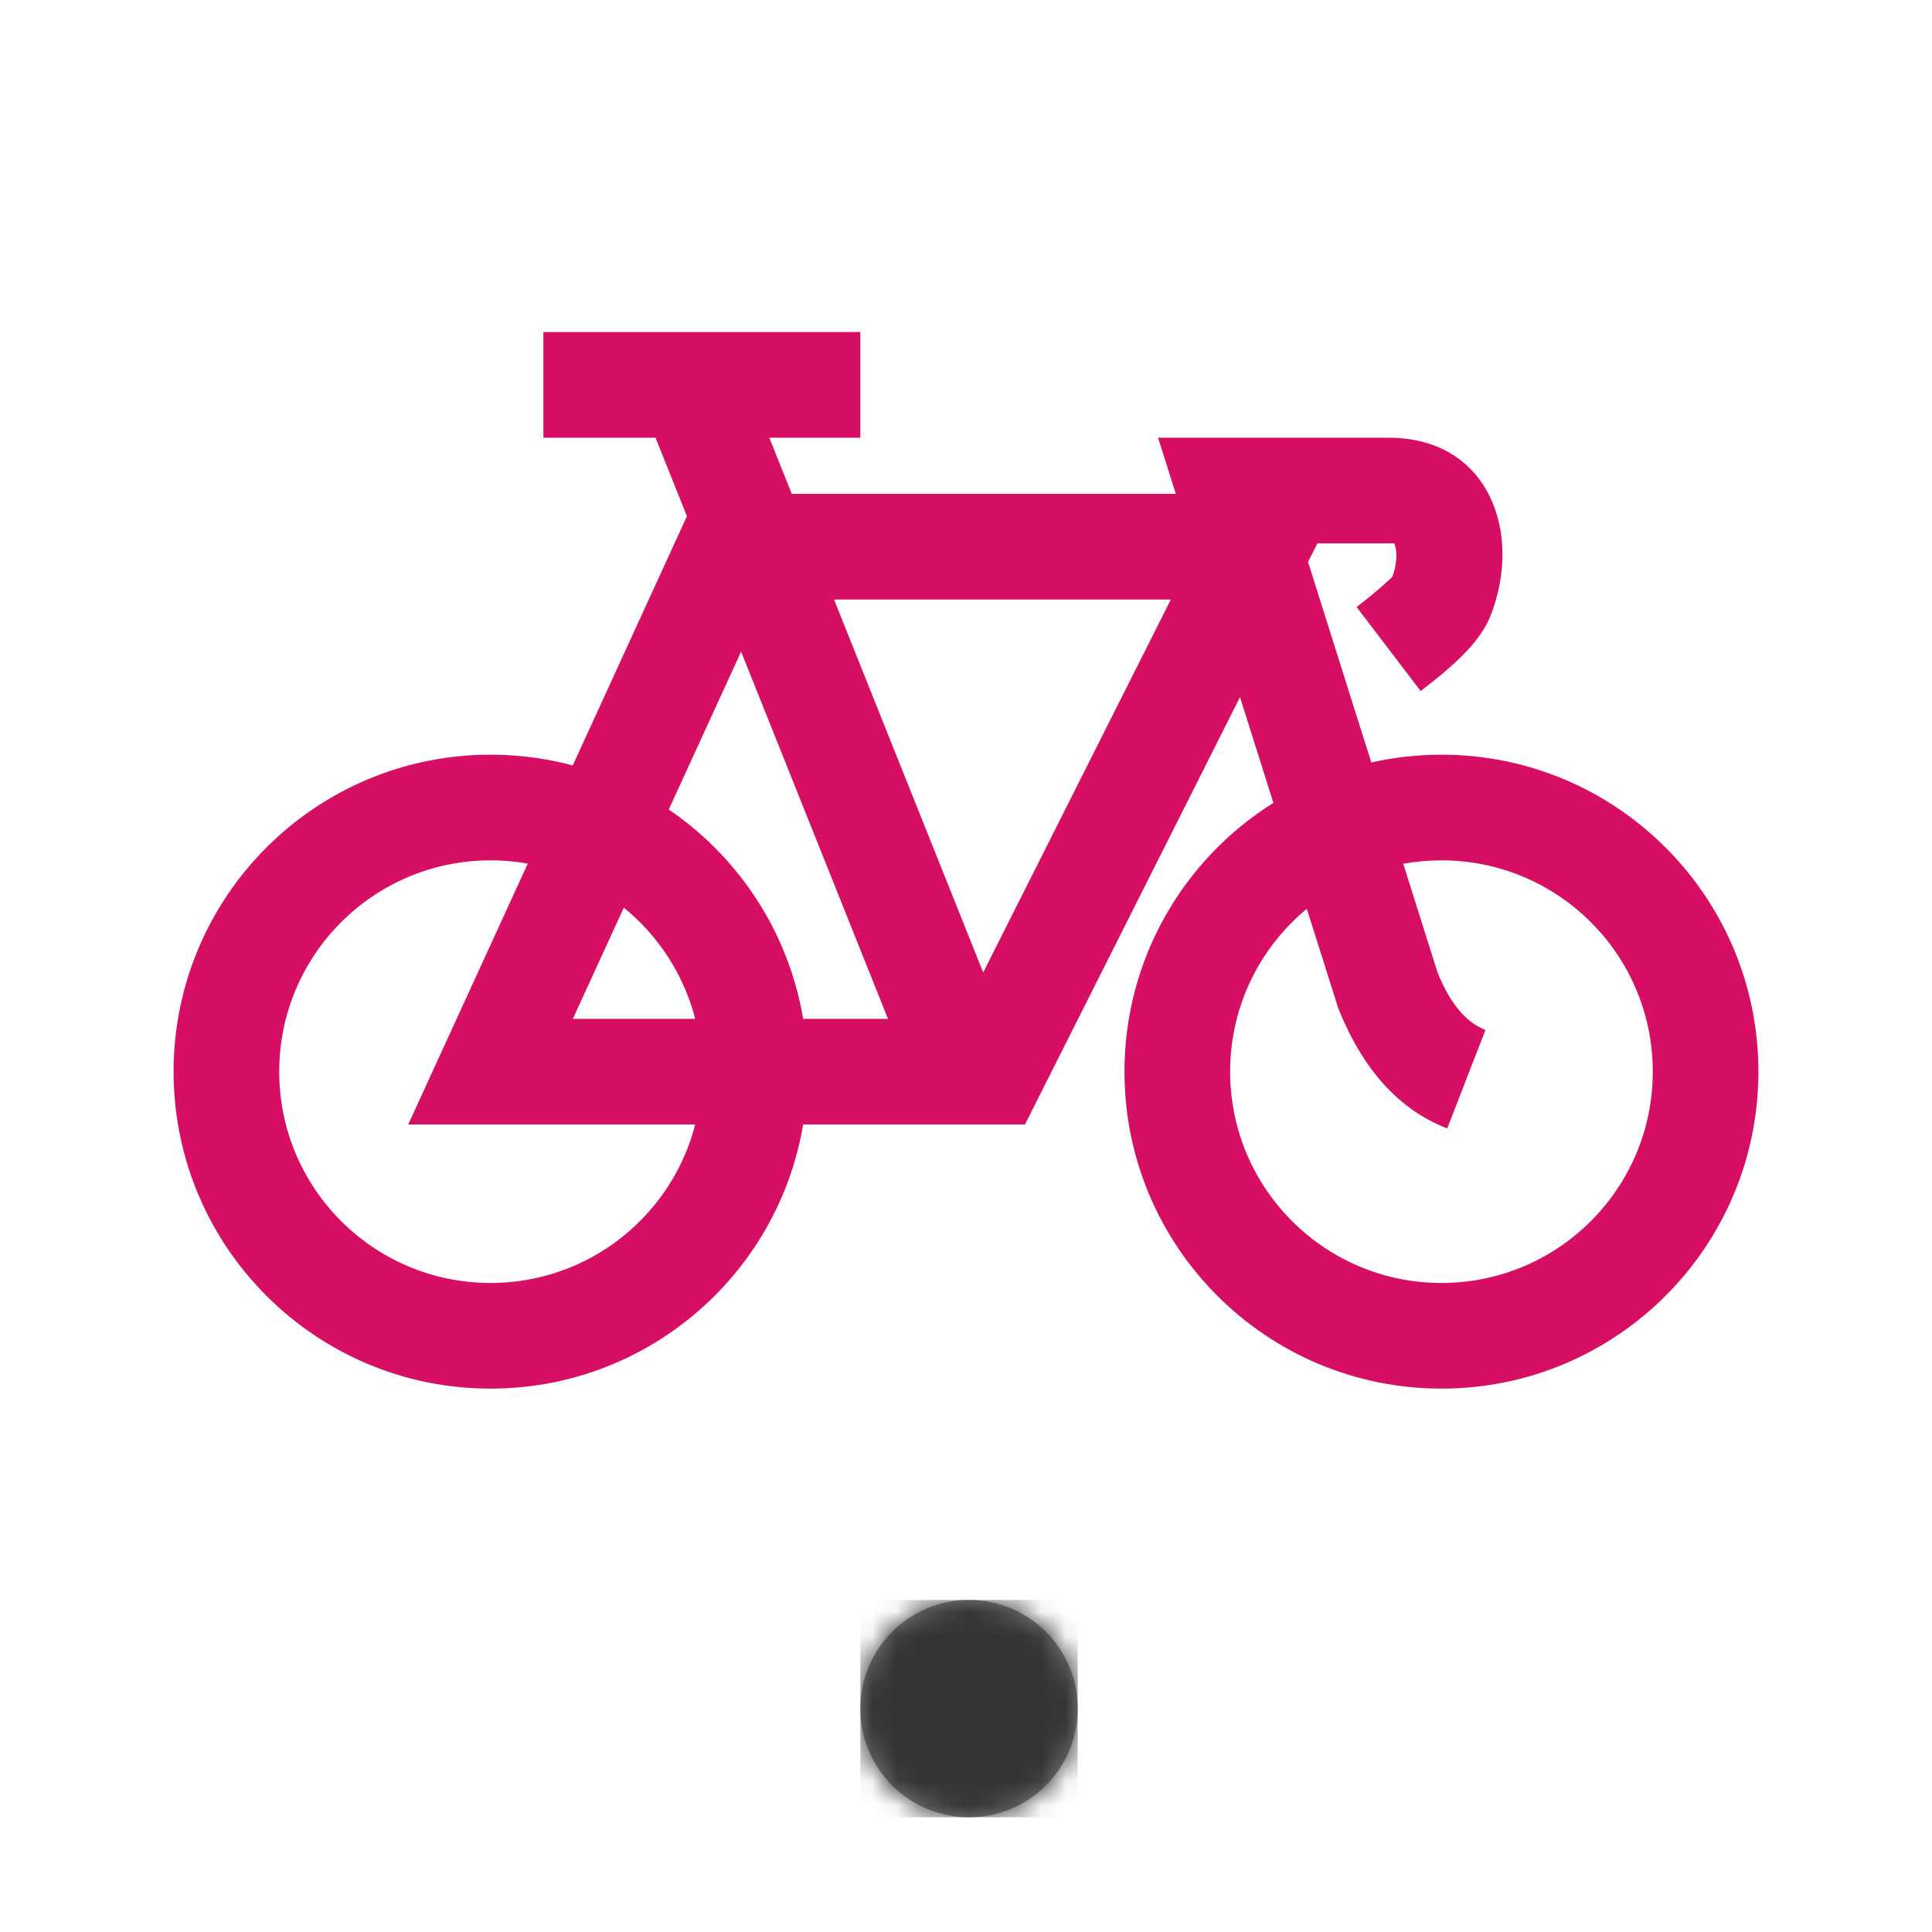 <?xml version="1.0" encoding="UTF-8"?>
<svg width="80px" height="80px" viewBox="0 0 80 80" version="1.1" xmlns="http://www.w3.org/2000/svg" xmlns:xlink="http://www.w3.org/1999/xlink">
    <!-- Generator: Sketch 50.2 (55047) - http://www.bohemiancoding.com/sketch -->
    <title>ic-tracking-bike</title>
    <desc>Created with Sketch.</desc>
    <defs>
        <circle id="path-1" cx="4.5" cy="4.5" r="4.5"></circle>
        <path d="M52.728,33.245 L47.953,18.125 L57.5,18.125 C61.653,18.125 63.065,22.068 61.724,25.486 C61.332,26.484 60.408,27.409 58.826,28.615 L56.174,25.135 C57.121,24.413 57.655,23.88 57.651,23.889 C57.835,23.419 57.867,22.873 57.759,22.573 C57.724,22.473 57.761,22.5 57.5,22.5 L53.921,22.5 L56.783,31.572 C57.717,31.361 58.689,31.25 59.688,31.25 C66.936,31.25 72.812,37.126 72.812,44.375 C72.812,51.624 66.936,57.5 59.688,57.5 C52.439,57.5 46.562,51.624 46.562,44.375 C46.562,39.683 49.025,35.566 52.728,33.245 Z M54.112,37.631 C52.173,39.236 50.938,41.661 50.938,44.375 C50.938,49.207 54.855,53.125 59.688,53.125 C64.52,53.125 68.438,49.207 68.438,44.375 C68.438,39.543 64.52,35.625 59.688,35.625 C59.148,35.625 58.619,35.674 58.106,35.767 L59.528,40.273 C60.067,41.604 60.729,42.344 61.511,42.648 L59.926,46.726 C57.917,45.945 56.434,44.289 55.414,41.752 L54.112,37.631 Z M31.856,18.125 L42.031,43.563 L37.969,45.187 L27.144,18.125 L22.5,18.125 L22.5,13.75 L35.625,13.75 L35.625,18.125 L31.856,18.125 Z M20.312,57.5 C13.064,57.5 7.188,51.624 7.188,44.375 C7.188,37.126 13.064,31.25 20.312,31.25 C27.561,31.25 33.438,37.126 33.438,44.375 C33.438,51.624 27.561,57.5 20.312,57.5 Z M20.312,53.125 C25.145,53.125 29.062,49.207 29.062,44.375 C29.062,39.543 25.145,35.625 20.312,35.625 C15.48,35.625 11.562,39.543 11.562,44.375 C11.562,49.207 15.48,53.125 20.312,53.125 Z M55.581,20.45 L42.442,46.562 L16.904,46.562 L28.868,20.45 L55.581,20.45 Z M48.482,24.825 L31.676,24.825 L23.721,42.188 L39.746,42.188 L48.482,24.825 Z" id="path-3"></path>
    </defs>
    <g id="ic-tracking-bike" stroke="none" stroke-width="1" fill="none" fill-rule="evenodd">
        <g id="icons/progress_and_pointers/ic_dot" transform="translate(35.625, 66.25)">
            <mask id="mask-2" fill="white">
                <use xlink:href="#path-1"></use>
            </mask>
            <use id="ic_dot" fill="#858585" fill-rule="evenodd" xlink:href="#path-1"></use>
            <g id="grayscale/$color-neutral-primary" mask="url(#mask-2)" fill="#333333" fill-rule="evenodd">
                <rect id="bg" x="0" y="0" width="9" height="9"></rect>
            </g>
        </g>
        <mask id="mask-4" fill="white">
            <use xlink:href="#path-3"></use>
        </mask>
        <use id="ic_tracking_bike" fill="#D70F64" fill-rule="nonzero" xlink:href="#path-3"></use>
    </g>
</svg>